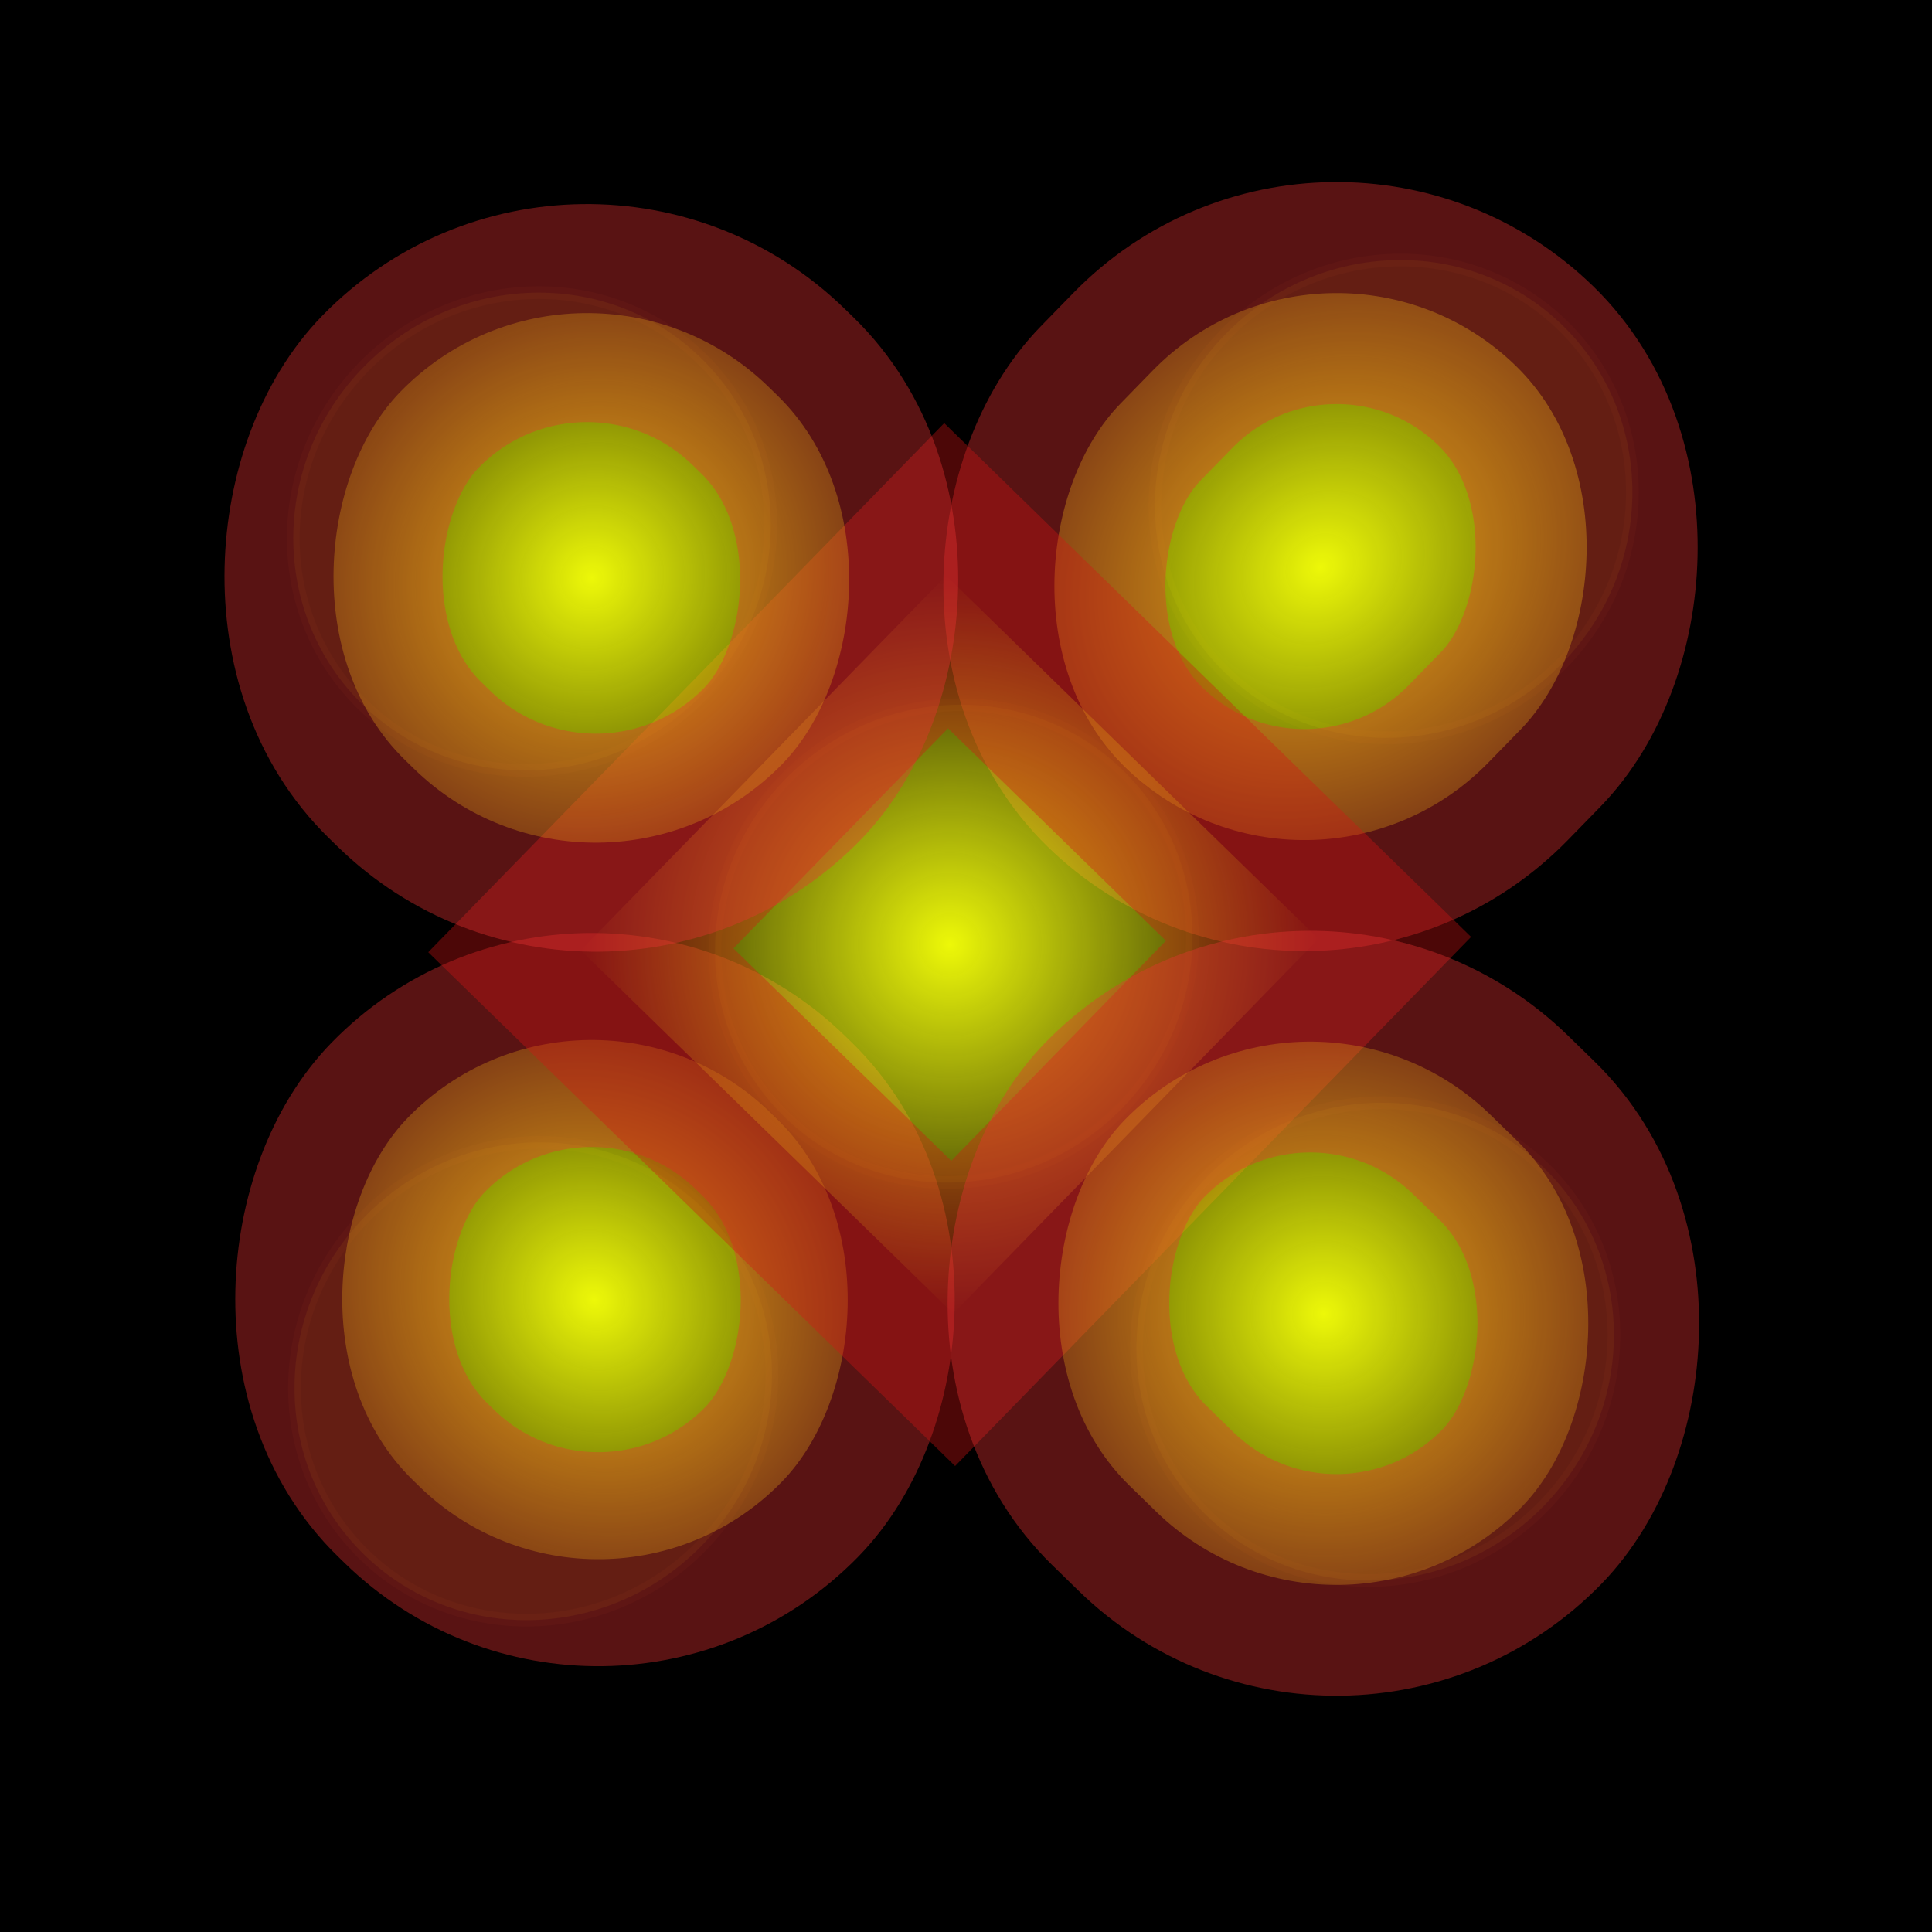 <svg xmlns="http://www.w3.org/2000/svg" xmlns:xlink="http://www.w3.org/1999/xlink" width="124" height="124" viewBox="0 0 32.808 32.808"><defs><radialGradient xlink:href="#a" id="g" cx="3.305" cy="9.28" r="4.434" fx="3.305" fy="9.28" gradientTransform="matrix(.852 0 0 .885 1.047 1.063)" gradientUnits="userSpaceOnUse"/><radialGradient xlink:href="#a" id="c" cx="9.169" cy="3.401" r="3.799" fx="9.169" fy="3.401" gradientTransform="matrix(1.012 .184 -.212 1.168 .616 -1.716)" gradientUnits="userSpaceOnUse"/><radialGradient xlink:href="#a" id="f" cx="15.017" cy="9.439" r="4.45" fx="15.017" fy="9.439" gradientTransform="matrix(.882 0 0 .877 1.333 1.161)" gradientUnits="userSpaceOnUse"/><radialGradient xlink:href="#a" id="d" cx="9.089" cy="15.096" r="3.799" fx="9.089" fy="15.096" gradientTransform="matrix(1.027 0 0 .963 -.249 .058)" gradientUnits="userSpaceOnUse"/><radialGradient xlink:href="#b" id="e" cx="9.153" cy="9.407" r="3.799" fx="9.153" fy="9.407" gradientTransform="matrix(1 0 0 1.004 0 -.039)" gradientUnits="userSpaceOnUse"/><linearGradient id="b"><stop offset="0" stop-color="#edf808"/><stop offset="1" stop-color="#eef817" stop-opacity="0"/></linearGradient><linearGradient id="a"><stop offset="0" stop-color="#edf808"/><stop offset="1" stop-color="#edf808" stop-opacity="0"/></linearGradient></defs><path d="M-.045-.361h32.976v33.251H-.045z"/><g transform="scale(1.645) rotate(44.281 9.056 10.379)"><ellipse cx="3.089" cy="9.365" fill="#ff0" fill-opacity=".67" stroke="#c65b18" stroke-opacity=".508" stroke-width=".131" opacity=".108" rx="2.43" ry="2.5"/><ellipse cx="9.176" cy="9.371" fill="#ff0" fill-opacity=".67" stroke="#c65b18" stroke-opacity=".508" stroke-width=".131" opacity=".108" rx="2.43" ry="2.5"/><ellipse cx="9.222" cy="2.914" fill="#ff0" fill-opacity=".665" stroke="#c65b18" stroke-opacity=".508" stroke-width=".131" opacity=".108" rx="2.43" ry="2.5"/><ellipse cx="15.159" cy="9.275" fill="#ff0" fill-opacity=".67" stroke="#c65b18" stroke-opacity=".508" stroke-width=".131" opacity=".108" rx="2.43" ry="2.5"/><ellipse cx="9.222" cy="15.636" fill="#ff0" fill-opacity=".67" stroke="#c65b18" stroke-opacity=".508" stroke-width=".131" opacity=".108" rx="2.43" ry="2.5"/><rect width="5.306" height="5.782" x="6.516" y="1.05" fill="url(#c)" stroke="#eb3434" stroke-opacity=".379" stroke-width="2.292" ry="2.653"/><rect width="5.388" height="5.293" x="6.396" y="11.941" fill="url(#d)" stroke="#eb3434" stroke-opacity=".379" stroke-width="2.209" ry="2.646"/><rect width="5.369" height="5.401" x="6.468" y="6.707" fill="url(#e)" stroke="#d61515" stroke-opacity=".357" stroke-width="2.228" ry="0"/><rect width="5.723" height="5.342" x="11.71" y="6.768" fill="url(#f)" stroke="#eb3434" stroke-opacity=".379" stroke-width="2.288" ry="2.671"/><rect width="5.505" height="5.378" x="1.109" y="6.591" fill="url(#g)" stroke="#eb3434" stroke-opacity=".379" stroke-width="2.251" ry="2.689"/></g></svg>